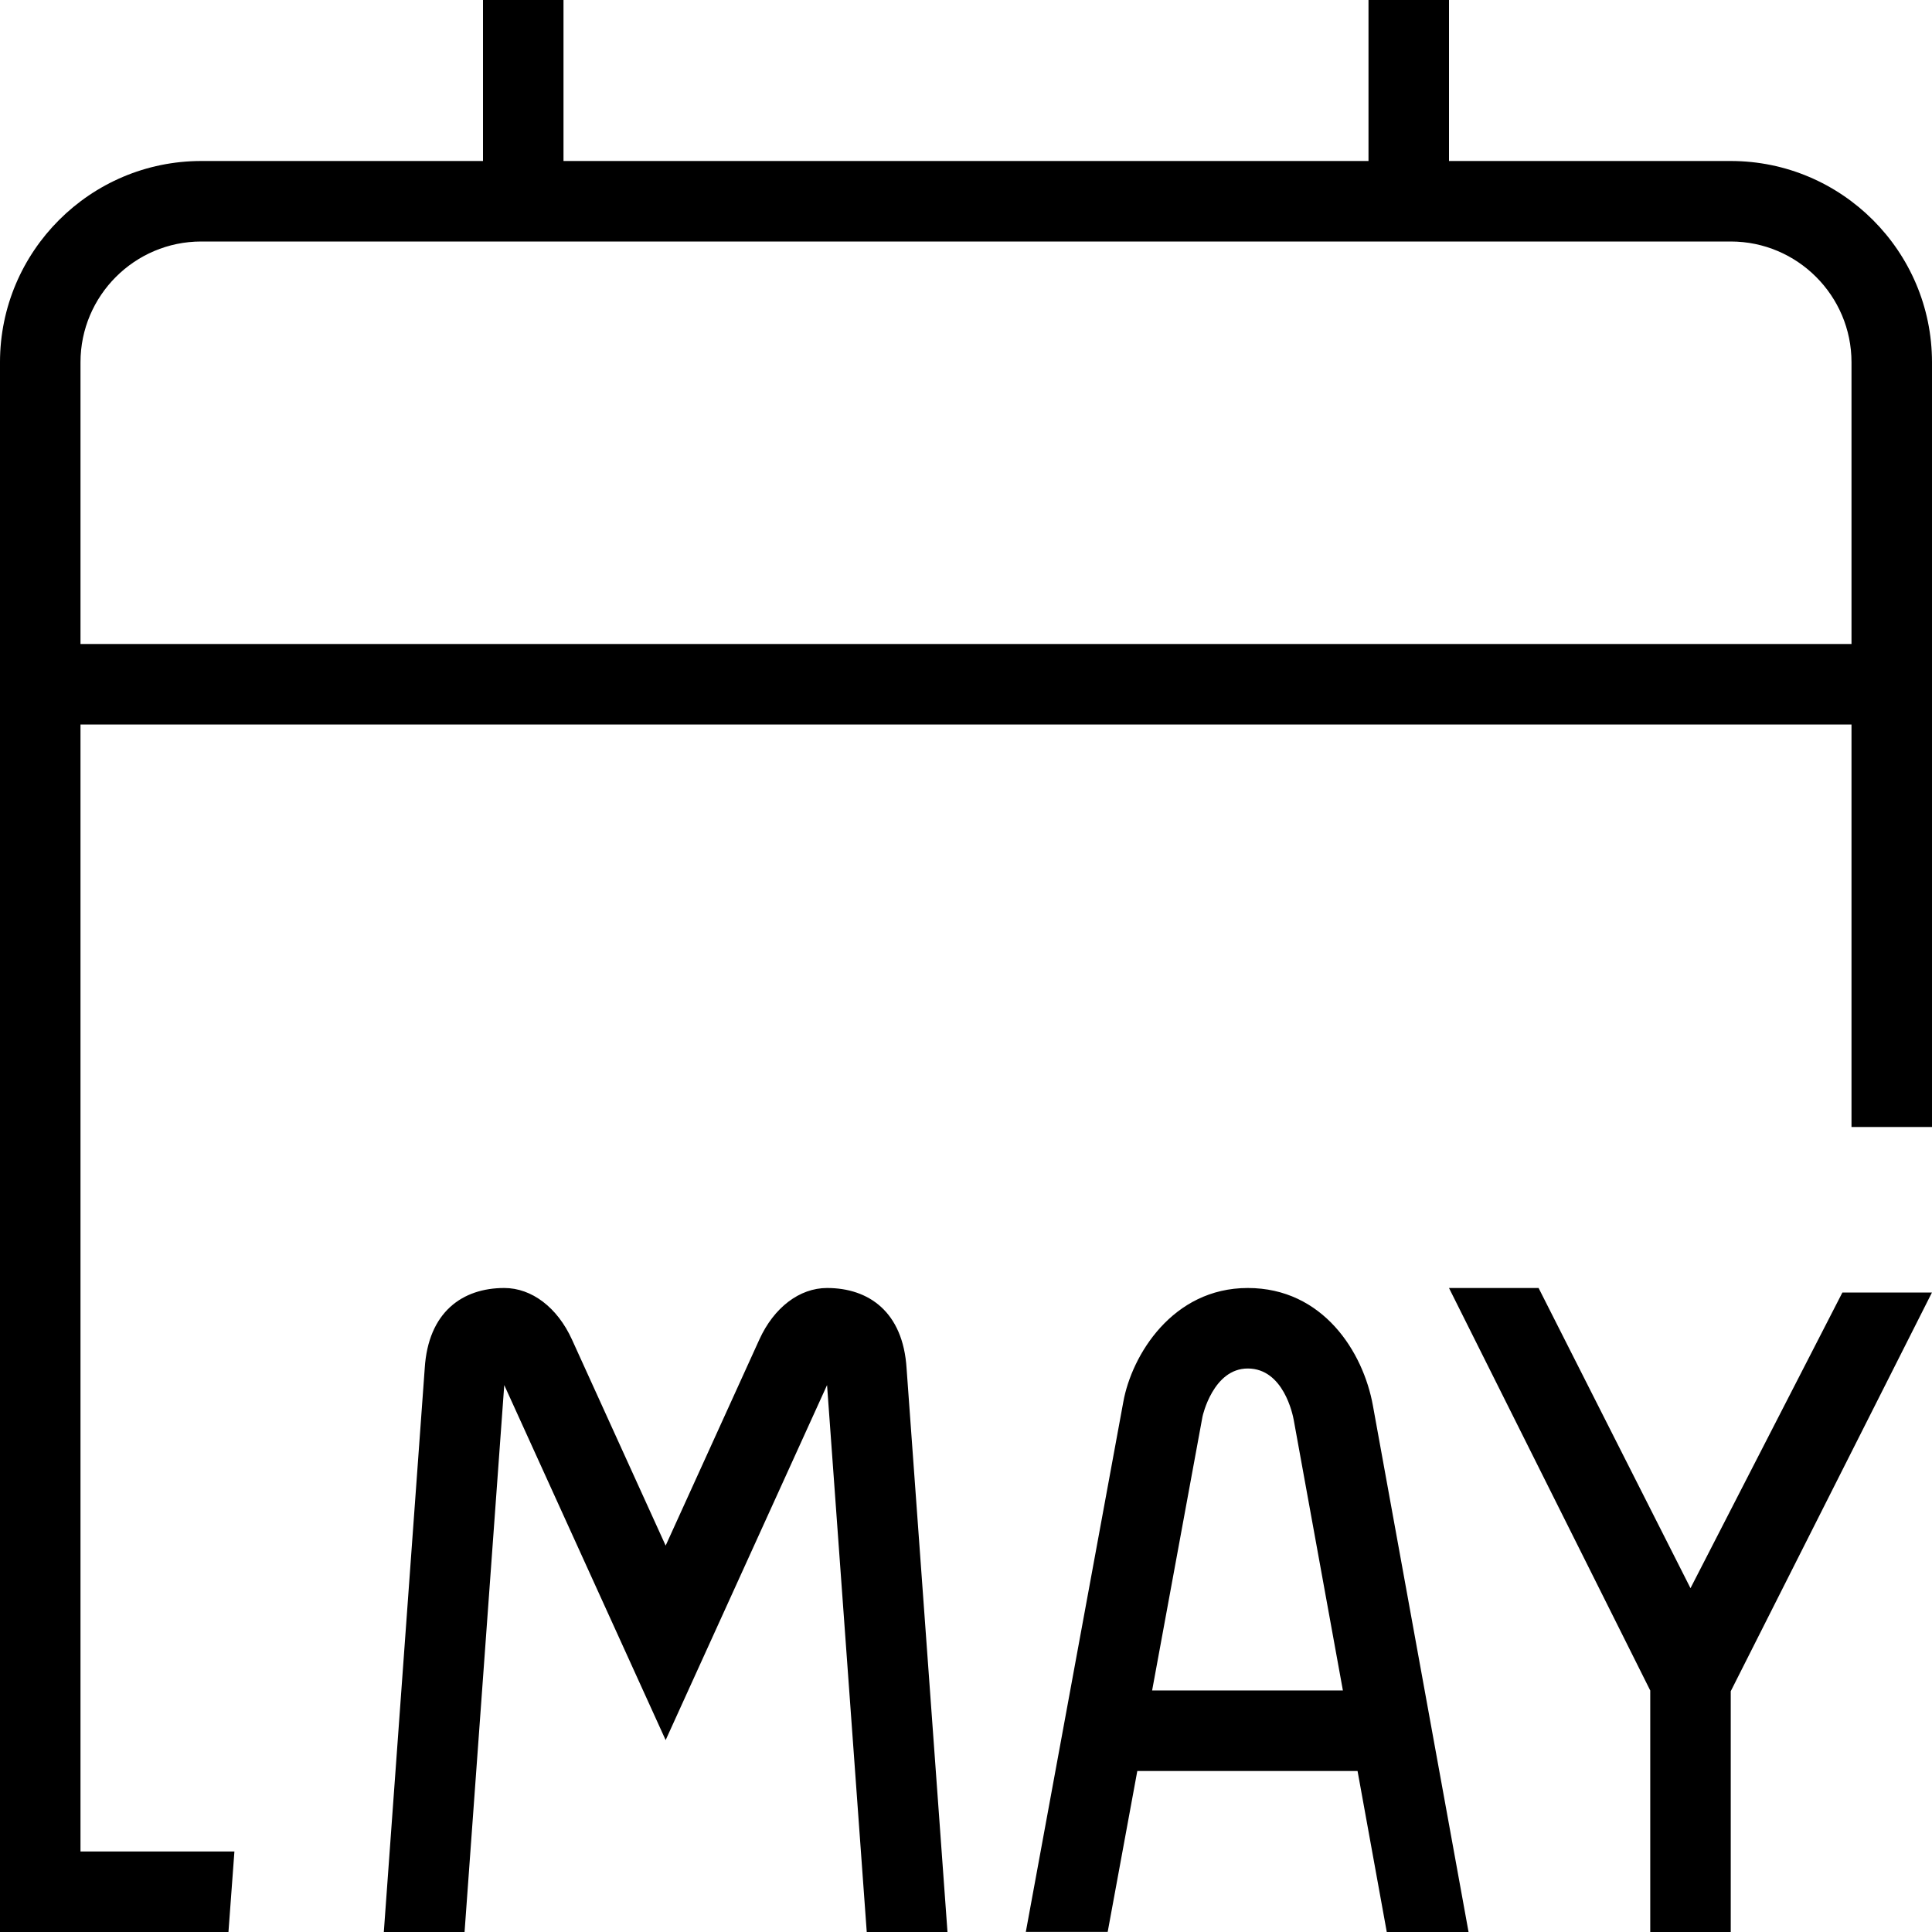 <svg id="Layer_1" viewBox="0 0 24 24" xmlns="http://www.w3.org/2000/svg" data-name="Layer 1"><path d="m15.5 16c-.936 0-1.442.837-1.546 1.416l-1.211 6.583h1.017s.368-1.999.368-1.999h2.736l.363 2h1.016s-1.188-6.538-1.188-6.538c-.12-.668-.62-1.462-1.555-1.462zm-1.188 5 .626-3.403c.002-.011.133-.597.562-.597.444 0 .559.573.571.638l.611 3.362zm-3.05-4 .508 7h-1.003l-.493-6.794-2.005 4.41-2.005-4.41-.493 6.794h-1.003l.508-7c.043-.705.472-1 .988-1 .342 0 .66.242.841.64l1.164 2.56 1.164-2.56c.181-.398.499-.64.841-.64.516 0 .945.295.988 1zm10.238-15h-3.5v-2h-1v2h-10v-2h-1v2h-3.5c-1.378 0-2.5 1.122-2.5 2.5v19.5h2.838l.074-1h-1.912v-14h22v5h1v-9.5c0-1.378-1.122-2.5-2.5-2.5zm-20.5 6v-3.5c0-.827.673-1.5 1.5-1.5h19c.827 0 1.5.673 1.5 1.5v3.5zm23 8.055-2.5 4.954v2.991h-1v-3l-2.5-5h1.113l1.887 3.729 1.887-3.673h1.113z"/></svg>